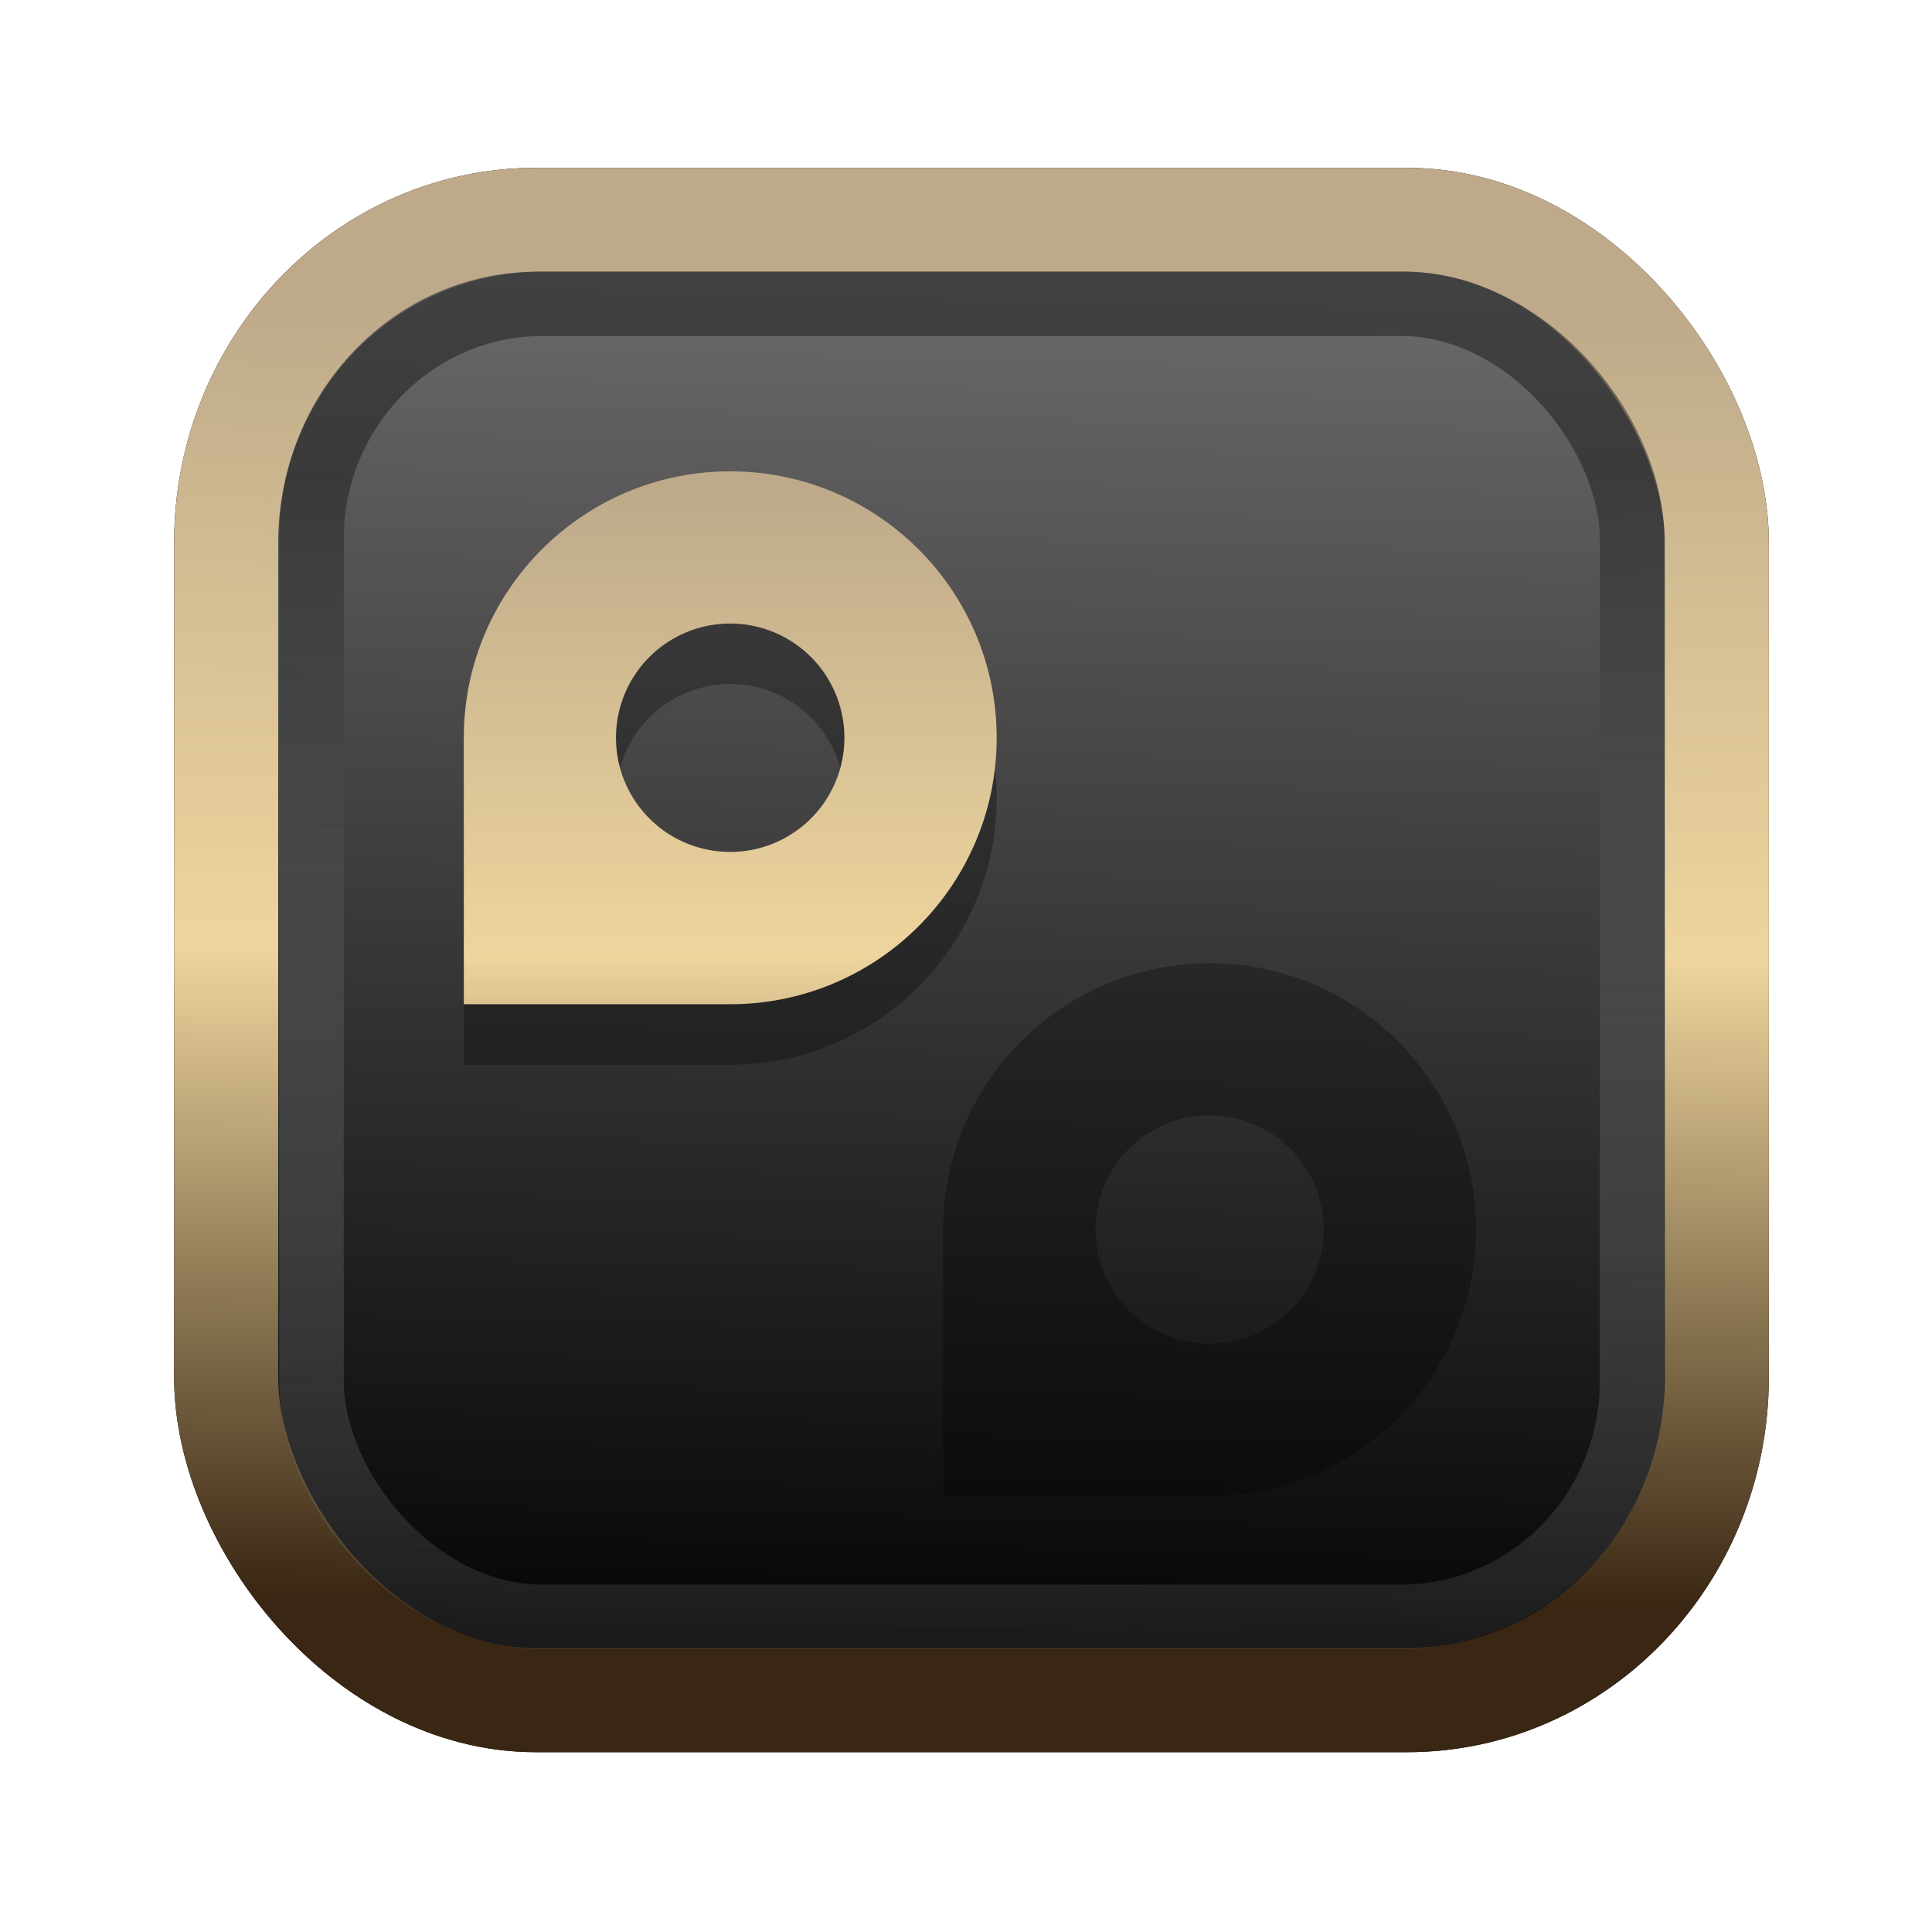 <?xml version="1.0" encoding="UTF-8" standalone="no"?>
<svg
   width="64"
   height="64"
   version="1.1"
   viewBox="0 0 16.933 16.933"
   id="svg7"
   sodipodi:docname="Template 4.svg"
   inkscape:version="1.3.2 (091e20ef0f, 2023-11-25)"
   xmlns:inkscape="http://www.inkscape.org/namespaces/inkscape"
   xmlns:sodipodi="http://sodipodi.sourceforge.net/DTD/sodipodi-0.dtd"
   xmlns:xlink="http://www.w3.org/1999/xlink"
   xmlns="http://www.w3.org/2000/svg"
   xmlns:svg="http://www.w3.org/2000/svg"
   xmlns:rdf="http://www.w3.org/1999/02/22-rdf-syntax-ns#"
   xmlns:cc="http://creativecommons.org/ns#"
   xmlns:dc="http://purl.org/dc/elements/1.1/">
  <sodipodi:namedview
     id="namedview7"
     pagecolor="#9c4444"
     bordercolor="#000000"
     borderopacity="0.25"
     inkscape:showpageshadow="2"
     inkscape:pageopacity="0.0"
     inkscape:pagecheckerboard="0"
     inkscape:deskcolor="#d1d1d1"
     inkscape:zoom="4.3531261"
     inkscape:cx="32.964816"
     inkscape:cy="24.350317"
     inkscape:window-width="1463"
     inkscape:window-height="604"
     inkscape:window-x="158"
     inkscape:window-y="144"
     inkscape:window-maximized="0"
     inkscape:current-layer="svg7"
     showgrid="false" />
  <defs
     id="defs2">
    <linearGradient
       id="linearGradient5"
       inkscape:collect="always">
      <stop
         style="stop-color:#392713;stop-opacity:1;"
         offset="0"
         id="stop2" />
      <stop
         style="stop-color:#eed59e;stop-opacity:1;"
         offset="0.5"
         id="stop3" />
      <stop
         style="stop-color:#beaa8a;stop-opacity:1;"
         offset="1"
         id="stop4" />
    </linearGradient>
    <linearGradient
       id="linearGradient8"
       inkscape:collect="always">
      <stop
         style="stop-color:#1a1a1a;stop-opacity:1;"
         offset="0"
         id="stop8" />
      <stop
         style="stop-color:#ffffff;stop-opacity:0;"
         offset="1"
         id="stop9" />
    </linearGradient>
    <linearGradient
       inkscape:collect="always"
       xlink:href="#linearGradient5"
       id="linearGradient41"
       x1="13.676"
       y1="16.11"
       x2="13.729"
       y2="10.549"
       gradientUnits="userSpaceOnUse"
       gradientTransform="matrix(2.046,0,0,2.046,-18.798,-18.911)" />
    <linearGradient
       inkscape:collect="always"
       xlink:href="#linearGradient42"
       id="linearGradient4"
       x1="11.886"
       y1="16.508"
       x2="12.027"
       y2="10.245"
       gradientUnits="userSpaceOnUse"
       gradientTransform="matrix(2.046,0,0,2.046,-18.798,-18.911)" />
    <linearGradient
       id="linearGradient42"
       inkscape:collect="always">
      <stop
         style="stop-color:#010101;stop-opacity:1;"
         offset="0"
         id="stop42" />
      <stop
         style="stop-color:#6e6c6d;stop-opacity:1;"
         offset="1"
         id="stop43" />
    </linearGradient>
    <linearGradient
       inkscape:collect="always"
       xlink:href="#linearGradient8"
       id="linearGradient9"
       x1="9.34"
       y1="4.169"
       x2="9.428"
       y2="16.469"
       gradientUnits="userSpaceOnUse"
       gradientTransform="matrix(1.05,0,0,1.05,-0.503,-0.198)" />
    <filter
       style="color-interpolation-filters:sRGB;"
       inkscape:label="Blur"
       id="filter2"
       x="-0.145"
       y="-0.146"
       width="1.29"
       height="1.292">
      <feGaussianBlur
         stdDeviation="0.6 0.6"
         result="blur"
         id="feGaussianBlur2" />
    </filter>
    <linearGradient
       inkscape:collect="always"
       xlink:href="#linearGradient5"
       id="linearGradient6"
       x1="9.532"
       y1="13.157"
       x2="9.524"
       y2="2.885"
       gradientUnits="userSpaceOnUse" />
  </defs>
  <rect
     style="fill:#000000;fill-opacity:0.996;stroke:#000000;stroke-width:0.912;stroke-dasharray:none;stroke-opacity:1;filter:url(#filter2)"
     id="rect1-2-3"
     width="13.065"
     height="12.974"
     x="1.982"
     y="1.927"
     rx="2.715"
     ry="2.831" />
  <rect
     style="fill:url(#linearGradient4);fill-opacity:0.996;stroke:url(#linearGradient41);stroke-width:0.912;stroke-dasharray:none;stroke-opacity:1"
     id="rect1-2"
     width="13.065"
     height="12.974"
     x="1.982"
     y="1.927"
     rx="2.715"
     ry="2.831" />
  <g
     id="g2-2"
     transform="matrix(0.794,0,0,0.794,1.579,2.538)"
     style="fill:#000000;fill-opacity:1;stroke:none;opacity:0.3">
    <path
       style="fill:#000000;fill-opacity:1;stroke:none;stroke-width:0.193;stroke-dasharray:none;stroke-opacity:0.3"
       d="m 6.072,2.674 c -1.624,0 -2.941,1.317 -2.941,2.941 v 2.941 h 2.941 c 1.624,0 2.941,-1.317 2.941,-2.941 0,-1.624 -1.317,-2.941 -2.941,-2.941 z m 0,1.68 A 1.26,1.26 0 0 1 7.332,5.615 1.26,1.26 0 0 1 6.072,6.875 1.26,1.26 0 0 1 4.811,5.615 1.26,1.26 0 0 1 6.072,4.354 Z"
       id="path2072-0" />
    <path
       style="fill:#000000;fill-opacity:1;stroke:none;stroke-width:0.193;stroke-dasharray:none;stroke-opacity:0.3"
       d="m 11.363,7.436 c -1.624,0 -2.941,1.317 -2.941,2.941 v 2.941 h 2.941 c 1.624,0 2.941,-1.317 2.941,-2.941 0,-1.624 -1.317,-2.941 -2.941,-2.941 z m 0,1.68 a 1.26,1.26 0 0 1 1.26,1.26 1.26,1.26 0 0 1 -1.26,1.26 1.26,1.26 0 0 1 -1.26,-1.26 1.26,1.26 0 0 1 1.26,-1.26 z"
       id="path2072-2-6" />
  </g>
  <g
     id="g2"
     transform="matrix(0.794,0,0,0.794,1.579,2.008)"
     style="fill:url(#linearGradient6);fill-opacity:1;stroke:none">
    <path
       style="fill:url(#linearGradient6);fill-opacity:1;stroke:none;stroke-width:0.193;stroke-dasharray:none;stroke-opacity:0.3"
       d="m 6.072,2.674 c -1.624,0 -2.941,1.317 -2.941,2.941 v 2.941 h 2.941 c 1.624,0 2.941,-1.317 2.941,-2.941 0,-1.624 -1.317,-2.941 -2.941,-2.941 z m 0,1.68 A 1.26,1.26 0 0 1 7.332,5.615 1.26,1.26 0 0 1 6.072,6.875 1.26,1.26 0 0 1 4.811,5.615 1.26,1.26 0 0 1 6.072,4.354 Z"
       id="path2072" />
    <path
       style="fill:url(#linearGradient6);fill-opacity:1;stroke:none;stroke-width:0.193;stroke-dasharray:none;stroke-opacity:0.3"
       d="m 11.363,7.436 c -1.624,0 -2.941,1.317 -2.941,2.941 v 2.941 h 2.941 c 1.624,0 2.941,-1.317 2.941,-2.941 0,-1.624 -1.317,-2.941 -2.941,-2.941 z m 0,1.68 a 1.26,1.26 0 0 1 1.26,1.26 1.26,1.26 0 0 1 -1.26,1.26 1.26,1.26 0 0 1 -1.26,-1.26 1.26,1.26 0 0 1 1.26,-1.26 z"
       id="path2072-2" />
  </g>
  <rect
     style="opacity:0.5;fill:none;fill-opacity:0.996;stroke:url(#linearGradient9);stroke-width:0.566;stroke-dasharray:none;stroke-opacity:1"
     id="rect1-2-6"
     width="11.574"
     height="11.509"
     x="2.73"
     y="2.662"
     rx="2.025"
     ry="2.063" />
</svg>
